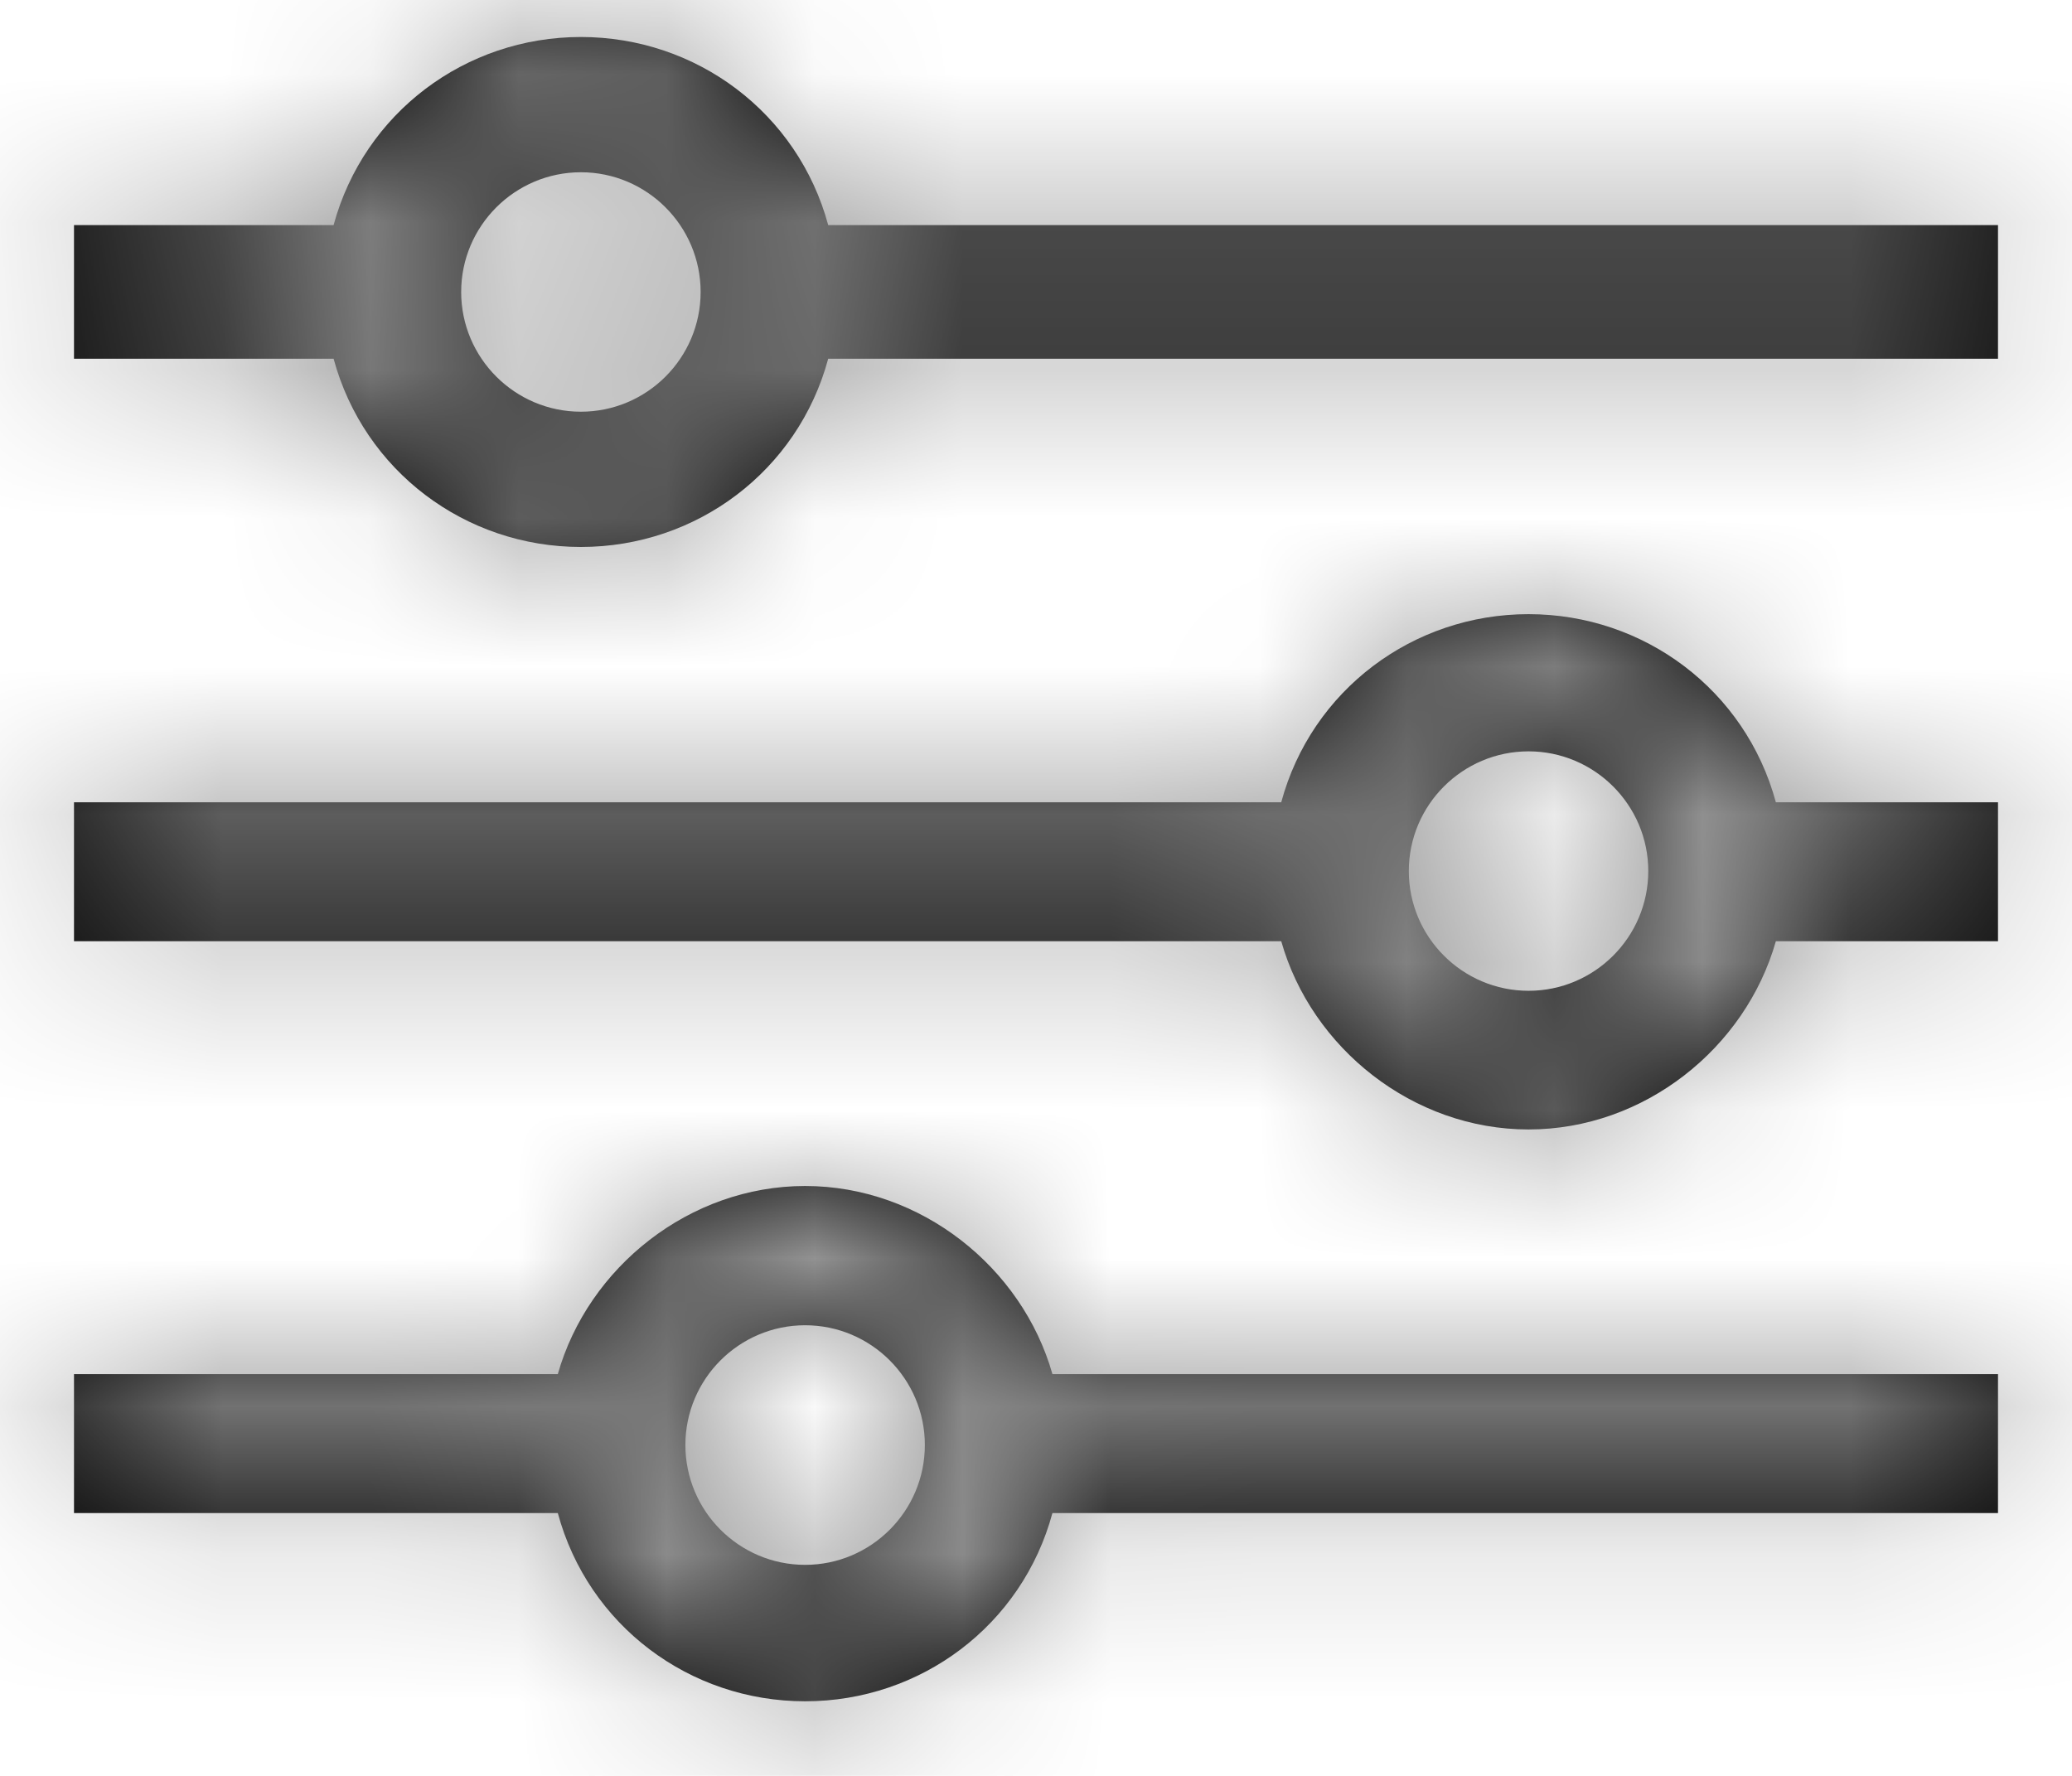 <svg width="14px" height="12px" viewBox="0 0 14 12" version="1.1" xmlns="http://www.w3.org/2000/svg" xmlns:xlink="http://www.w3.org/1999/xlink">
    <!-- Generator: Sketch 50.2 (55047) - http://www.bohemiancoding.com/sketch -->
    <desc>Created with Sketch.</desc>
    <defs>
        <path d="M10.328,4.15 C9.547,4.15 8.862,4.663 8.657,5.421 L0.5,5.421 L0.5,6.36 L8.657,6.36 C8.862,7.083 9.547,7.632 10.328,7.632 C11.109,7.632 11.794,7.083 11.999,6.36 L13.5,6.36 L13.5,5.421 L11.999,5.421 C11.794,4.663 11.109,4.15 10.328,4.15 Z M10.328,6.695 C9.882,6.695 9.519,6.332 9.519,5.886 C9.519,5.44 9.882,5.077 10.328,5.077 C10.774,5.077 11.137,5.44 11.137,5.886 C11.137,6.332 10.774,6.695 10.328,6.695 Z M5.596,1.521 L13.5,1.521 L13.5,2.424 L5.596,2.424 C5.391,3.183 4.706,3.696 3.925,3.696 C3.144,3.696 2.46,3.183 2.254,2.424 L0.5,2.424 L0.5,1.521 L2.254,1.521 C2.46,0.763 3.144,0.25 3.925,0.25 C4.706,0.25 5.391,0.763 5.596,1.521 Z M5.44,8.014 C6.221,8.014 6.906,8.563 7.111,9.285 L13.5,9.285 L13.5,10.224 L7.111,10.224 C6.906,10.983 6.221,11.496 5.44,11.496 C4.659,11.496 3.974,10.983 3.769,10.224 L0.5,10.224 L0.5,9.285 L3.769,9.285 C3.974,8.563 4.659,8.014 5.44,8.014 Z M3.925,2.782 C4.371,2.782 4.734,2.419 4.734,1.973 C4.734,1.527 4.371,1.164 3.925,1.164 C3.479,1.164 3.116,1.527 3.116,1.973 C3.116,2.419 3.479,2.782 3.925,2.782 Z M5.44,10.574 C5.886,10.574 6.249,10.211 6.249,9.764 C6.249,9.318 5.886,8.955 5.44,8.955 C4.994,8.955 4.631,9.318 4.631,9.764 C4.631,10.211 4.994,10.574 5.44,10.574 Z" id="path-1"></path>
    </defs>
    <g id="Symbols" stroke="none" stroke-width="1" fill="none" fill-rule="evenodd">
        <g id="icons/filter" transform="translate(-1, -2)">
            <g id="Group" transform="translate(1, 2)">
                <mask id="mask-2" fill="white">
                    <use xlink:href="#path-1"></use>
                </mask>
                <use id="Combined-Shape" fill="#000000" fill-rule="nonzero" xlink:href="#path-1"></use>
                <g id="colors/gray" mask="url(#mask-2)" fill="#9B9B9B">
                    <g transform="translate(-1, -2)" id="Rectangle-4">
                        <rect x="0" y="0" width="16" height="16"></rect>
                    </g>
                </g>
            </g>
        </g>
    </g>
</svg>